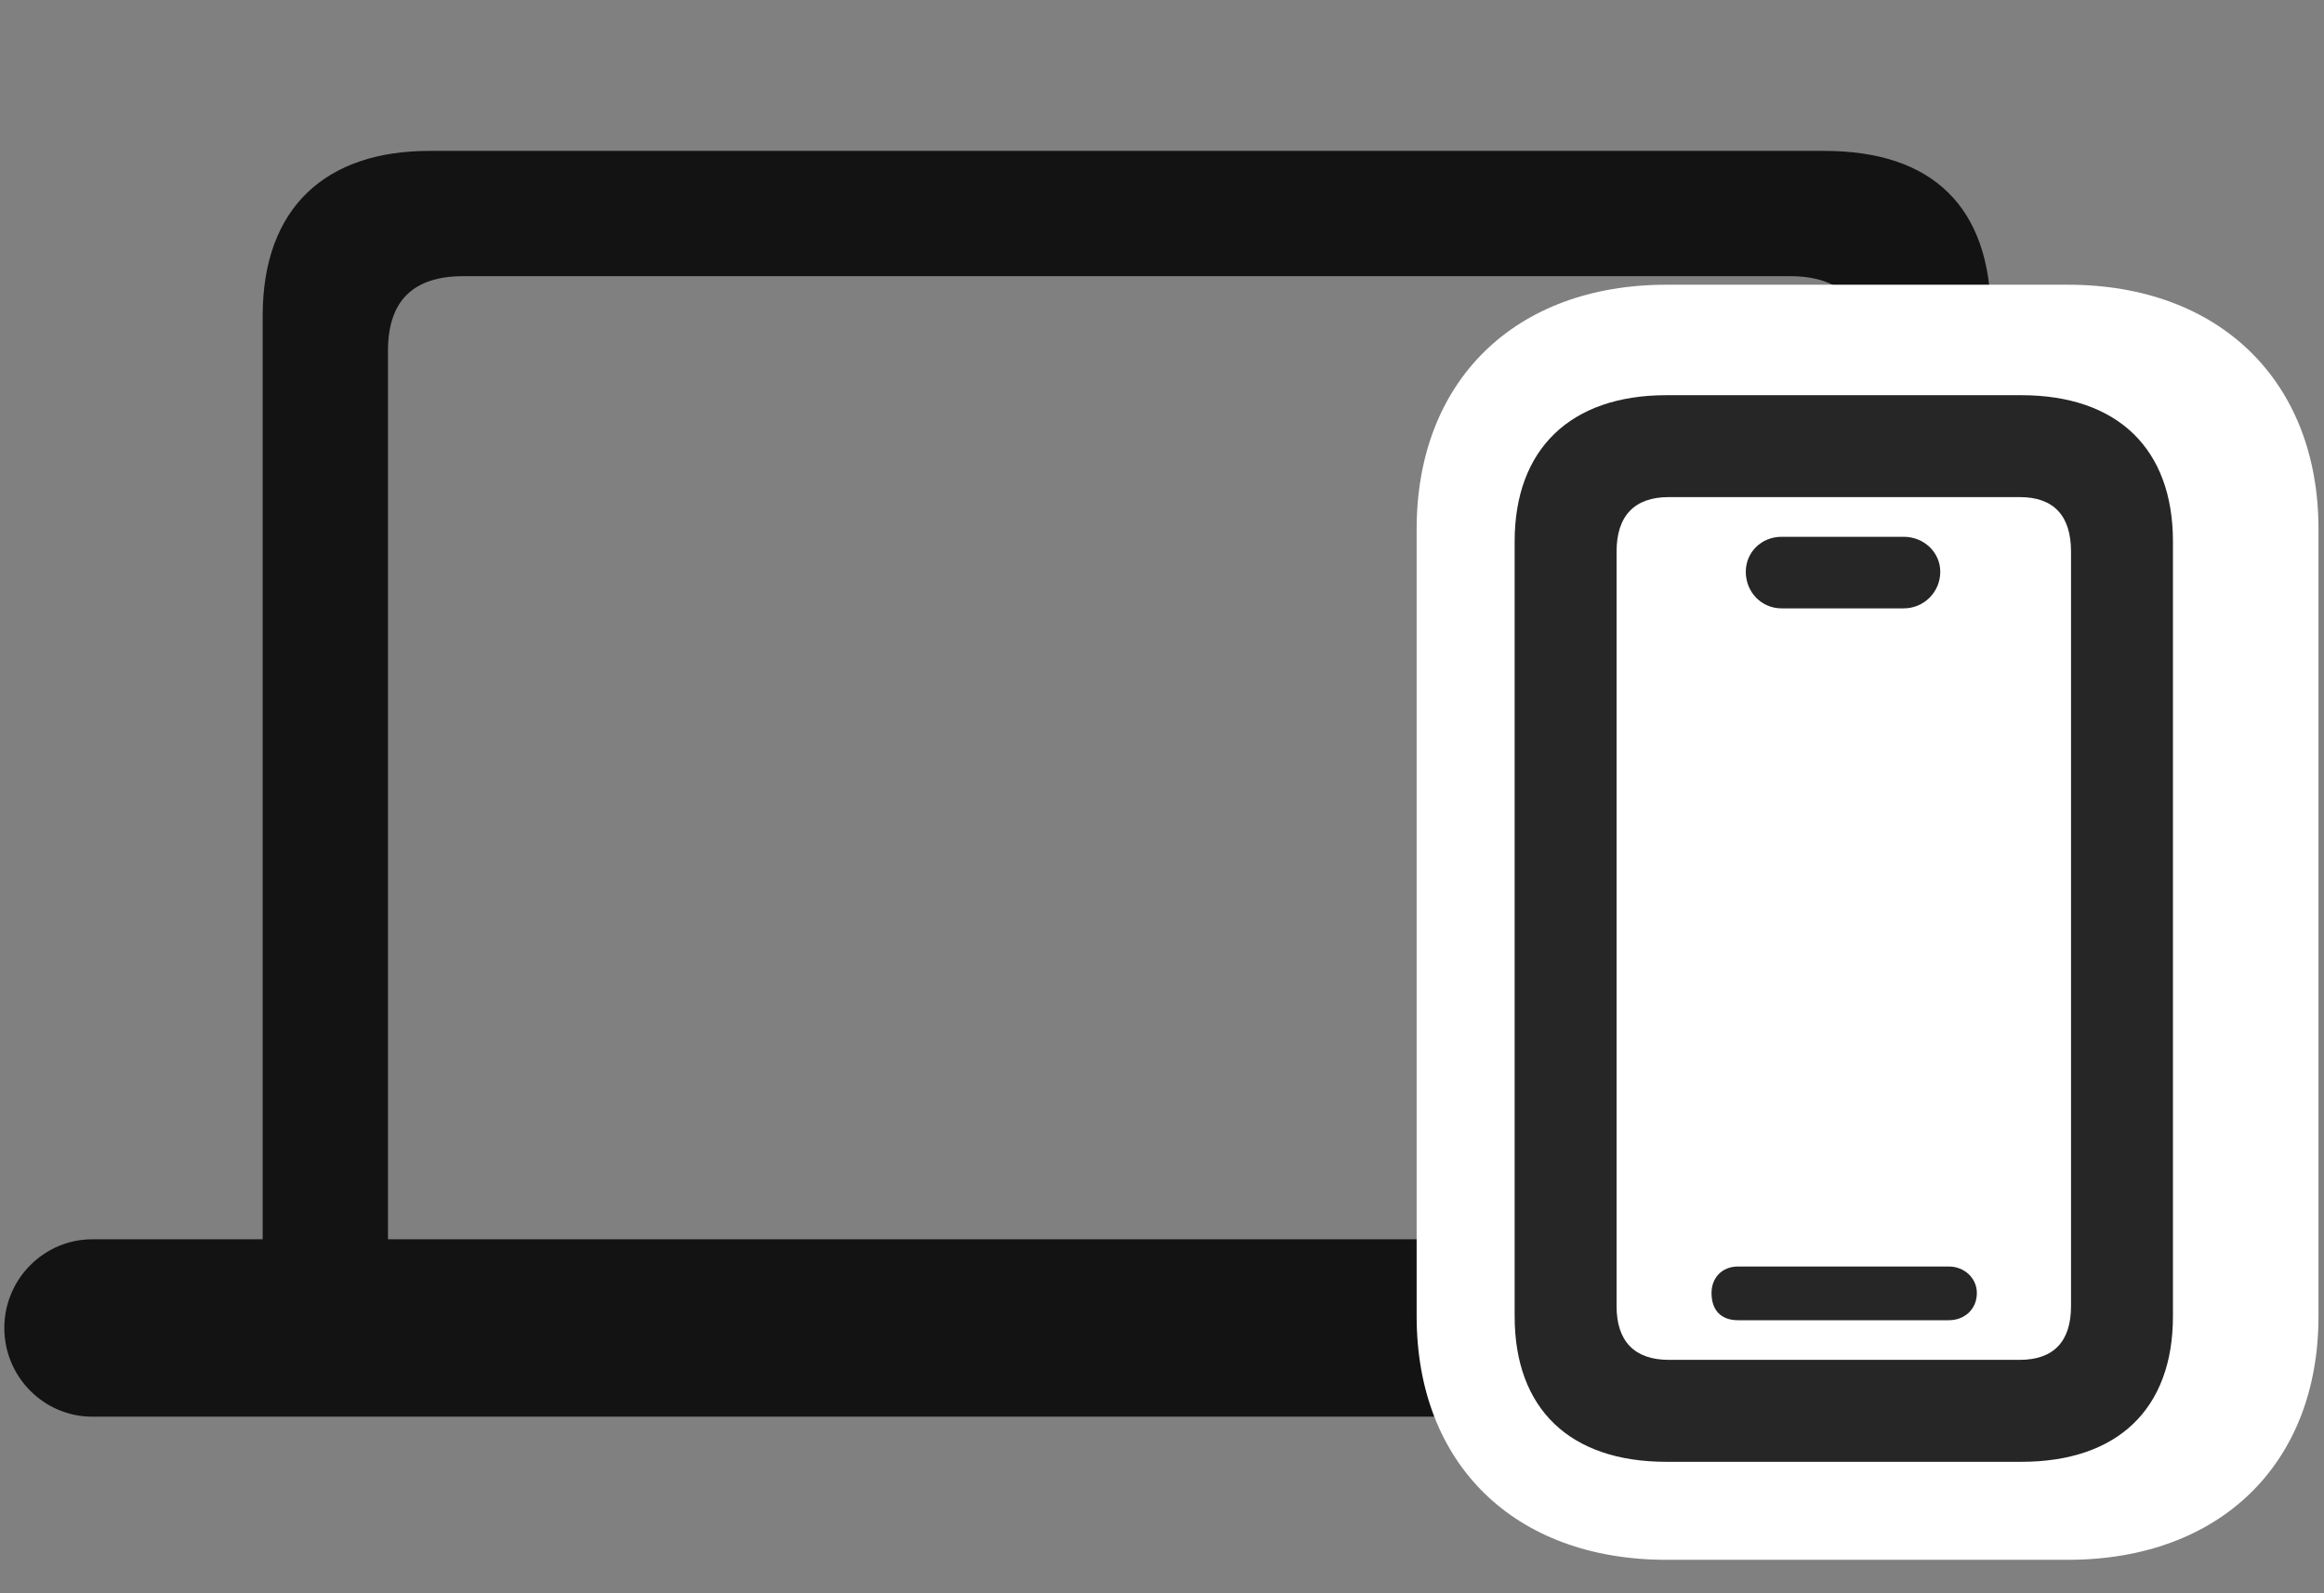 <svg width="35" height="24" viewBox="0 0 35 24" fill="none" xmlns="http://www.w3.org/2000/svg">
<rect x="0" y="0" width="35" height="24" fill="#808080" stroke="none"/>
<g clip-path="url(#clip0_2207_13287)">
<path d="M0.065 20.004C0.065 20.742 0.663 21.34 1.389 21.34H32.55C33.276 21.34 33.862 20.742 33.862 20.004C33.862 19.266 33.276 18.668 32.55 18.668H29.983V4.758C29.983 3.117 29.104 2.273 27.475 2.273H6.464C4.917 2.273 3.956 3.117 3.956 4.758V18.668H1.389C0.663 18.668 0.065 19.266 0.065 20.004ZM5.843 18.668V5.285C5.843 4.535 6.218 4.16 6.979 4.16H26.96C27.71 4.16 28.096 4.535 28.096 5.285V18.668H5.843Z" fill="black" fill-opacity="0.85"/>
<path d="M25.096 23.496H31.143C33.428 23.496 34.917 22.055 34.917 19.828V7.969C34.917 5.742 33.428 4.289 31.143 4.289H25.096C22.811 4.289 21.335 5.742 21.335 7.969V19.828C21.335 22.055 22.811 23.496 25.096 23.496Z" fill="white"/>
<path d="M25.096 22.02H30.44C31.893 22.02 32.725 21.223 32.725 19.828V8.156C32.725 6.762 31.893 5.953 30.44 5.953H25.096C23.655 5.953 22.811 6.762 22.811 8.156V19.828C22.811 21.223 23.643 22.02 25.096 22.02ZM25.132 20.484C24.616 20.484 24.346 20.203 24.346 19.676V8.309C24.346 7.77 24.616 7.488 25.132 7.488H30.417C30.932 7.488 31.19 7.77 31.19 8.309V19.676C31.19 20.203 30.932 20.484 30.417 20.484H25.132ZM26.175 19.887H29.35C29.585 19.887 29.772 19.723 29.772 19.477C29.772 19.254 29.585 19.078 29.35 19.078H26.175C25.928 19.078 25.776 19.254 25.776 19.477C25.776 19.734 25.917 19.887 26.175 19.887ZM26.831 9.164H28.671C28.975 9.164 29.221 8.918 29.221 8.613C29.221 8.32 28.975 8.086 28.671 8.086H26.831C26.526 8.086 26.292 8.32 26.292 8.613C26.292 8.918 26.526 9.164 26.831 9.164Z" fill="black" fill-opacity="0.85"/>
</g>
<defs>
<clipPath id="clip0_2207_13287">
<rect width="34.852" height="23.402" fill="white" transform="translate(0.065 0.094)"/>
</clipPath>
</defs>
</svg>
